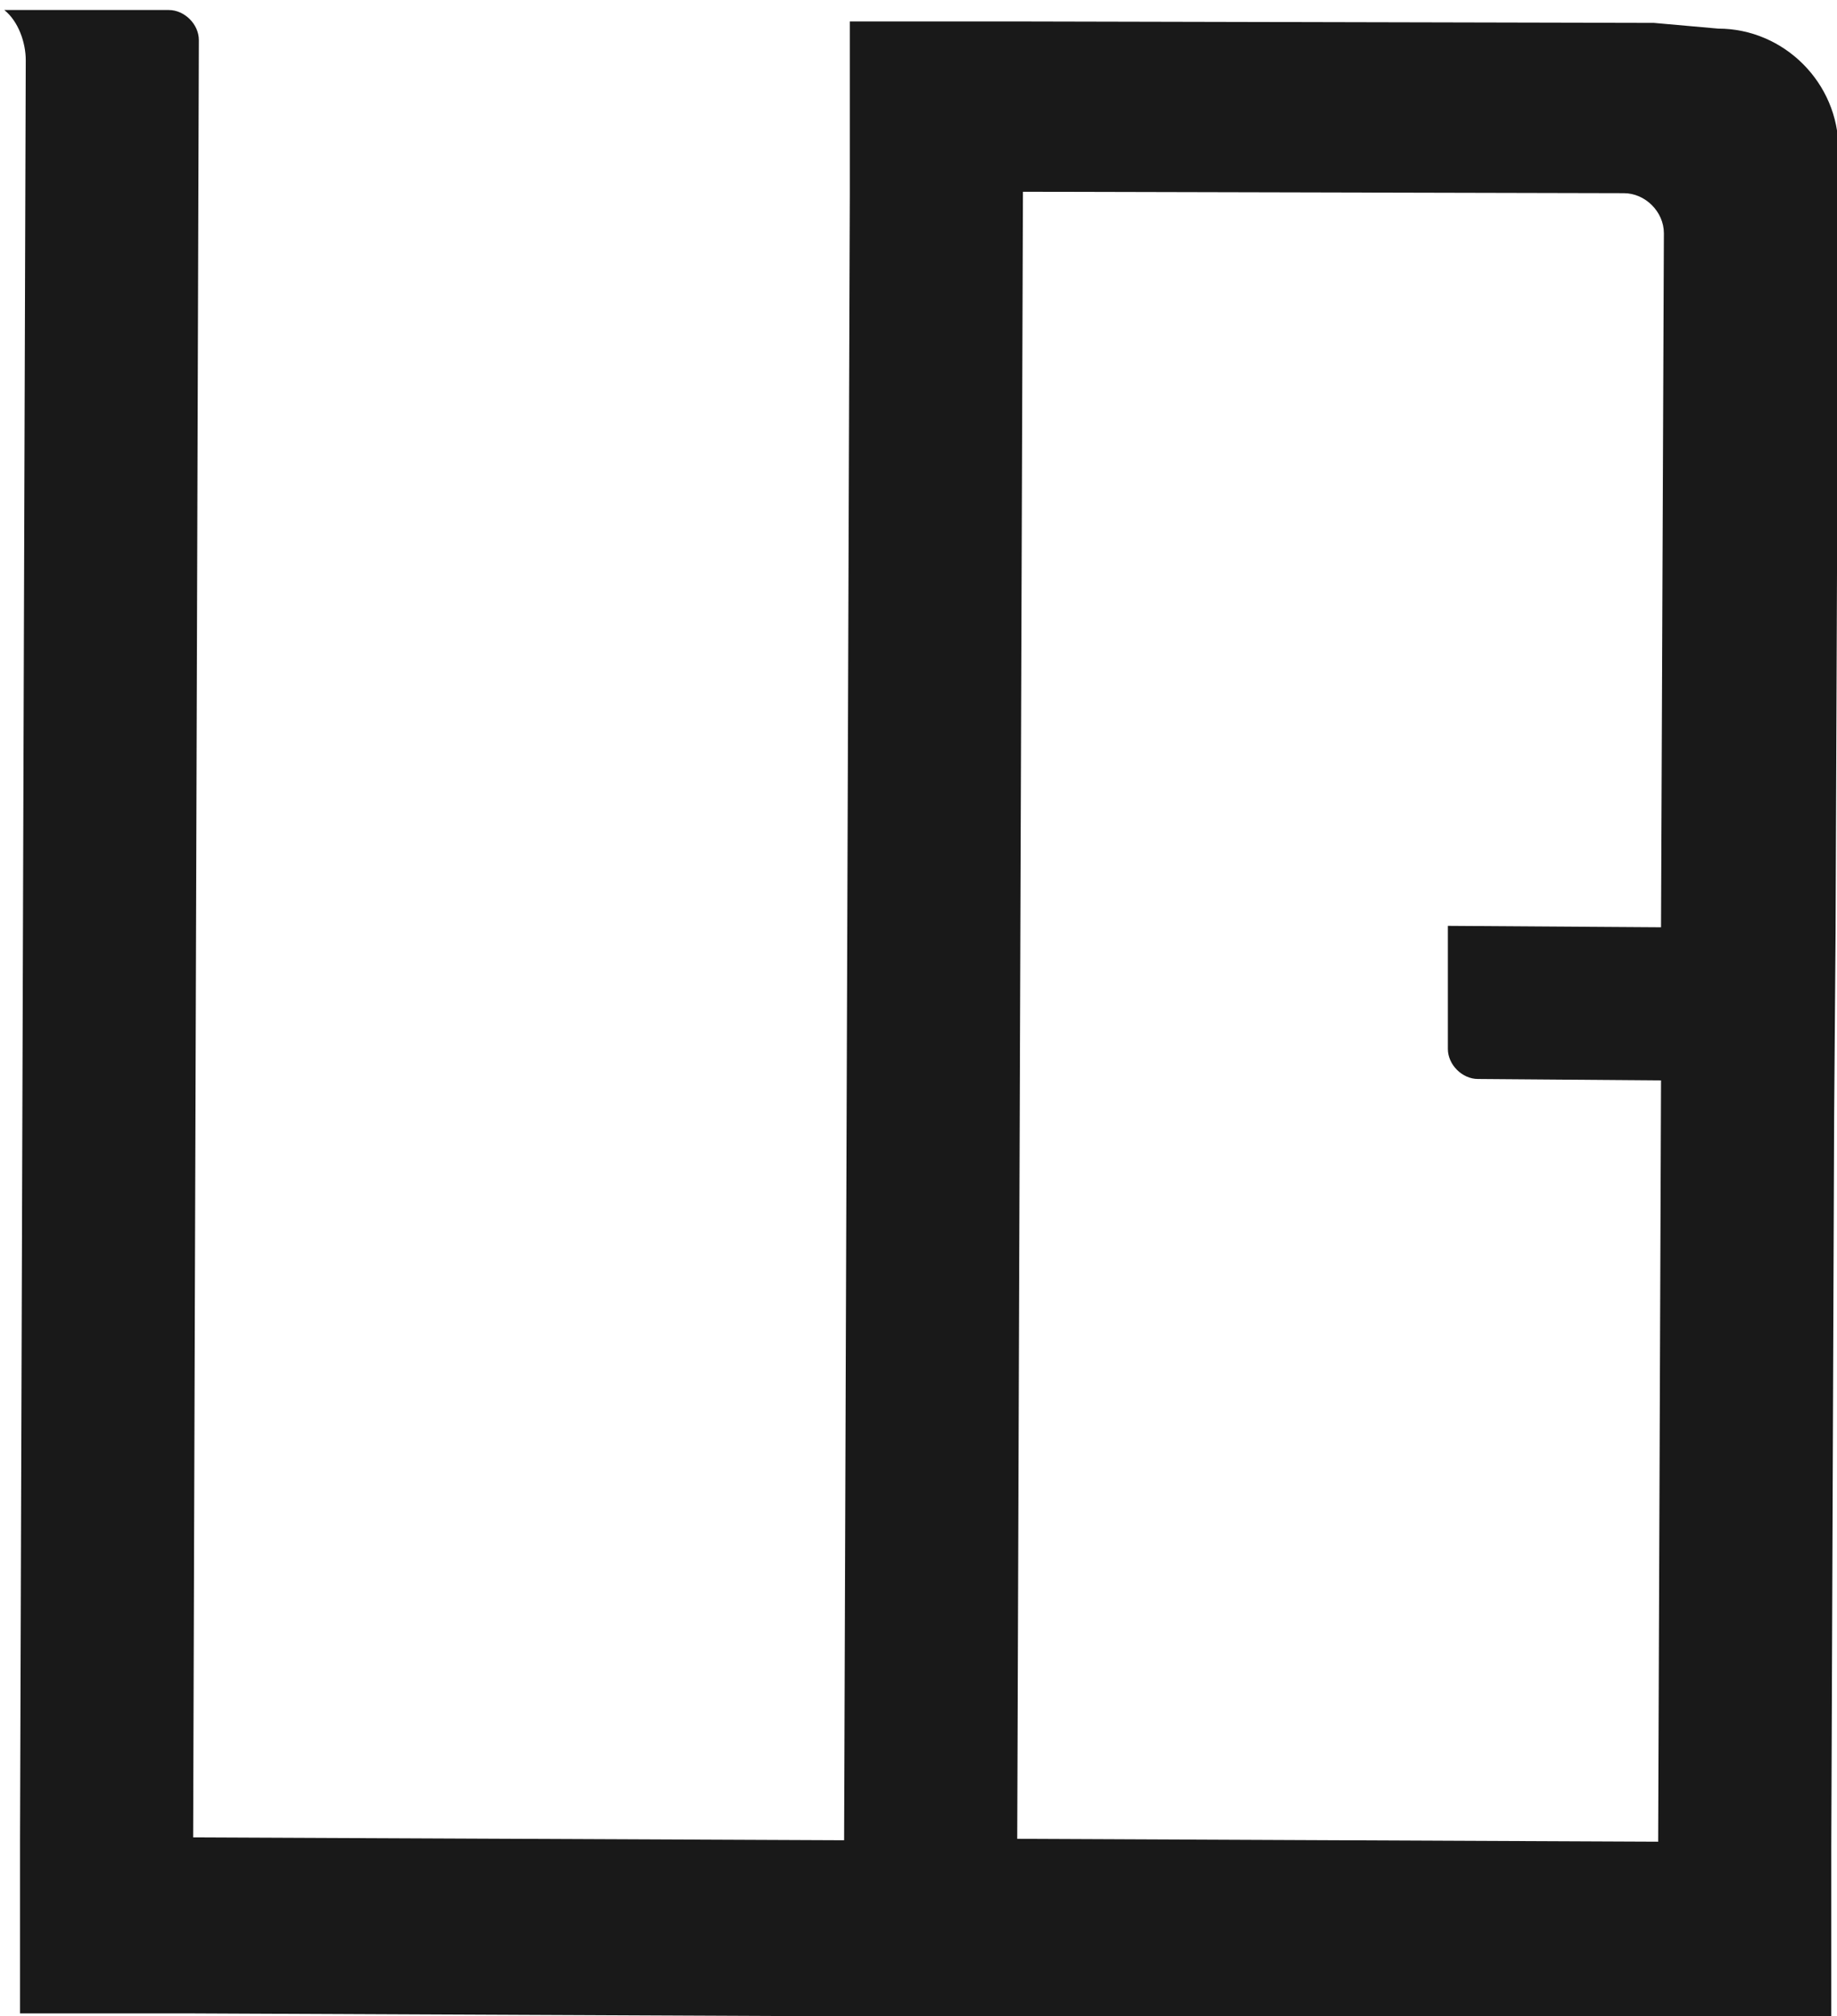 <?xml version="1.0" encoding="utf-8"?>
<!-- Generator: Adobe Illustrator 23.0.1, SVG Export Plug-In . SVG Version: 6.00 Build 0)  -->
<svg version="1.1" id="Layer_1" xmlns="http://www.w3.org/2000/svg" xmlns:xlink="http://www.w3.org/1999/xlink" x="0px" y="0px"
	 viewBox="0 0 128.4 140.9" style="enable-background:new 0 0 128.4 140.9;" xml:space="preserve">
<style type="text/css">
	.st0{fill:#191919;}
</style>
<g>
	<path class="st0" d="M115.6,1.6L71.5,1.5l-12.1,0l0,12.1L59,128.6l-45.5-0.2L13.9,2.8c0-1.1-1-2.1-2.1-2.1l-11.5,0l0,0
		c1,0.8,1.5,2.3,1.5,3.5L1.4,128.6l0,12.1l12.1,0l44.8,0.2l12.8,0.1l44.8,0.2l12.1,0l0-12.1l0.2-51.1l0.1-12.8l0.2-50.4l0-4.4
		c0-4.6-3.8-8.4-8.4-8.4L115.6,1.6L115.6,1.6z M116.1,64.8l-14.9-0.1l0,8.6c0,1.1,1,2.1,2.1,2.1l12.8,0.1l-0.2,53.2l-44.8-0.2
		l0.4-115.1l-4.8,0l4.8,0l42,0.1c1.5,0,2.8,1.3,2.8,2.8L116.1,64.8z"/>
</g>
</svg>
